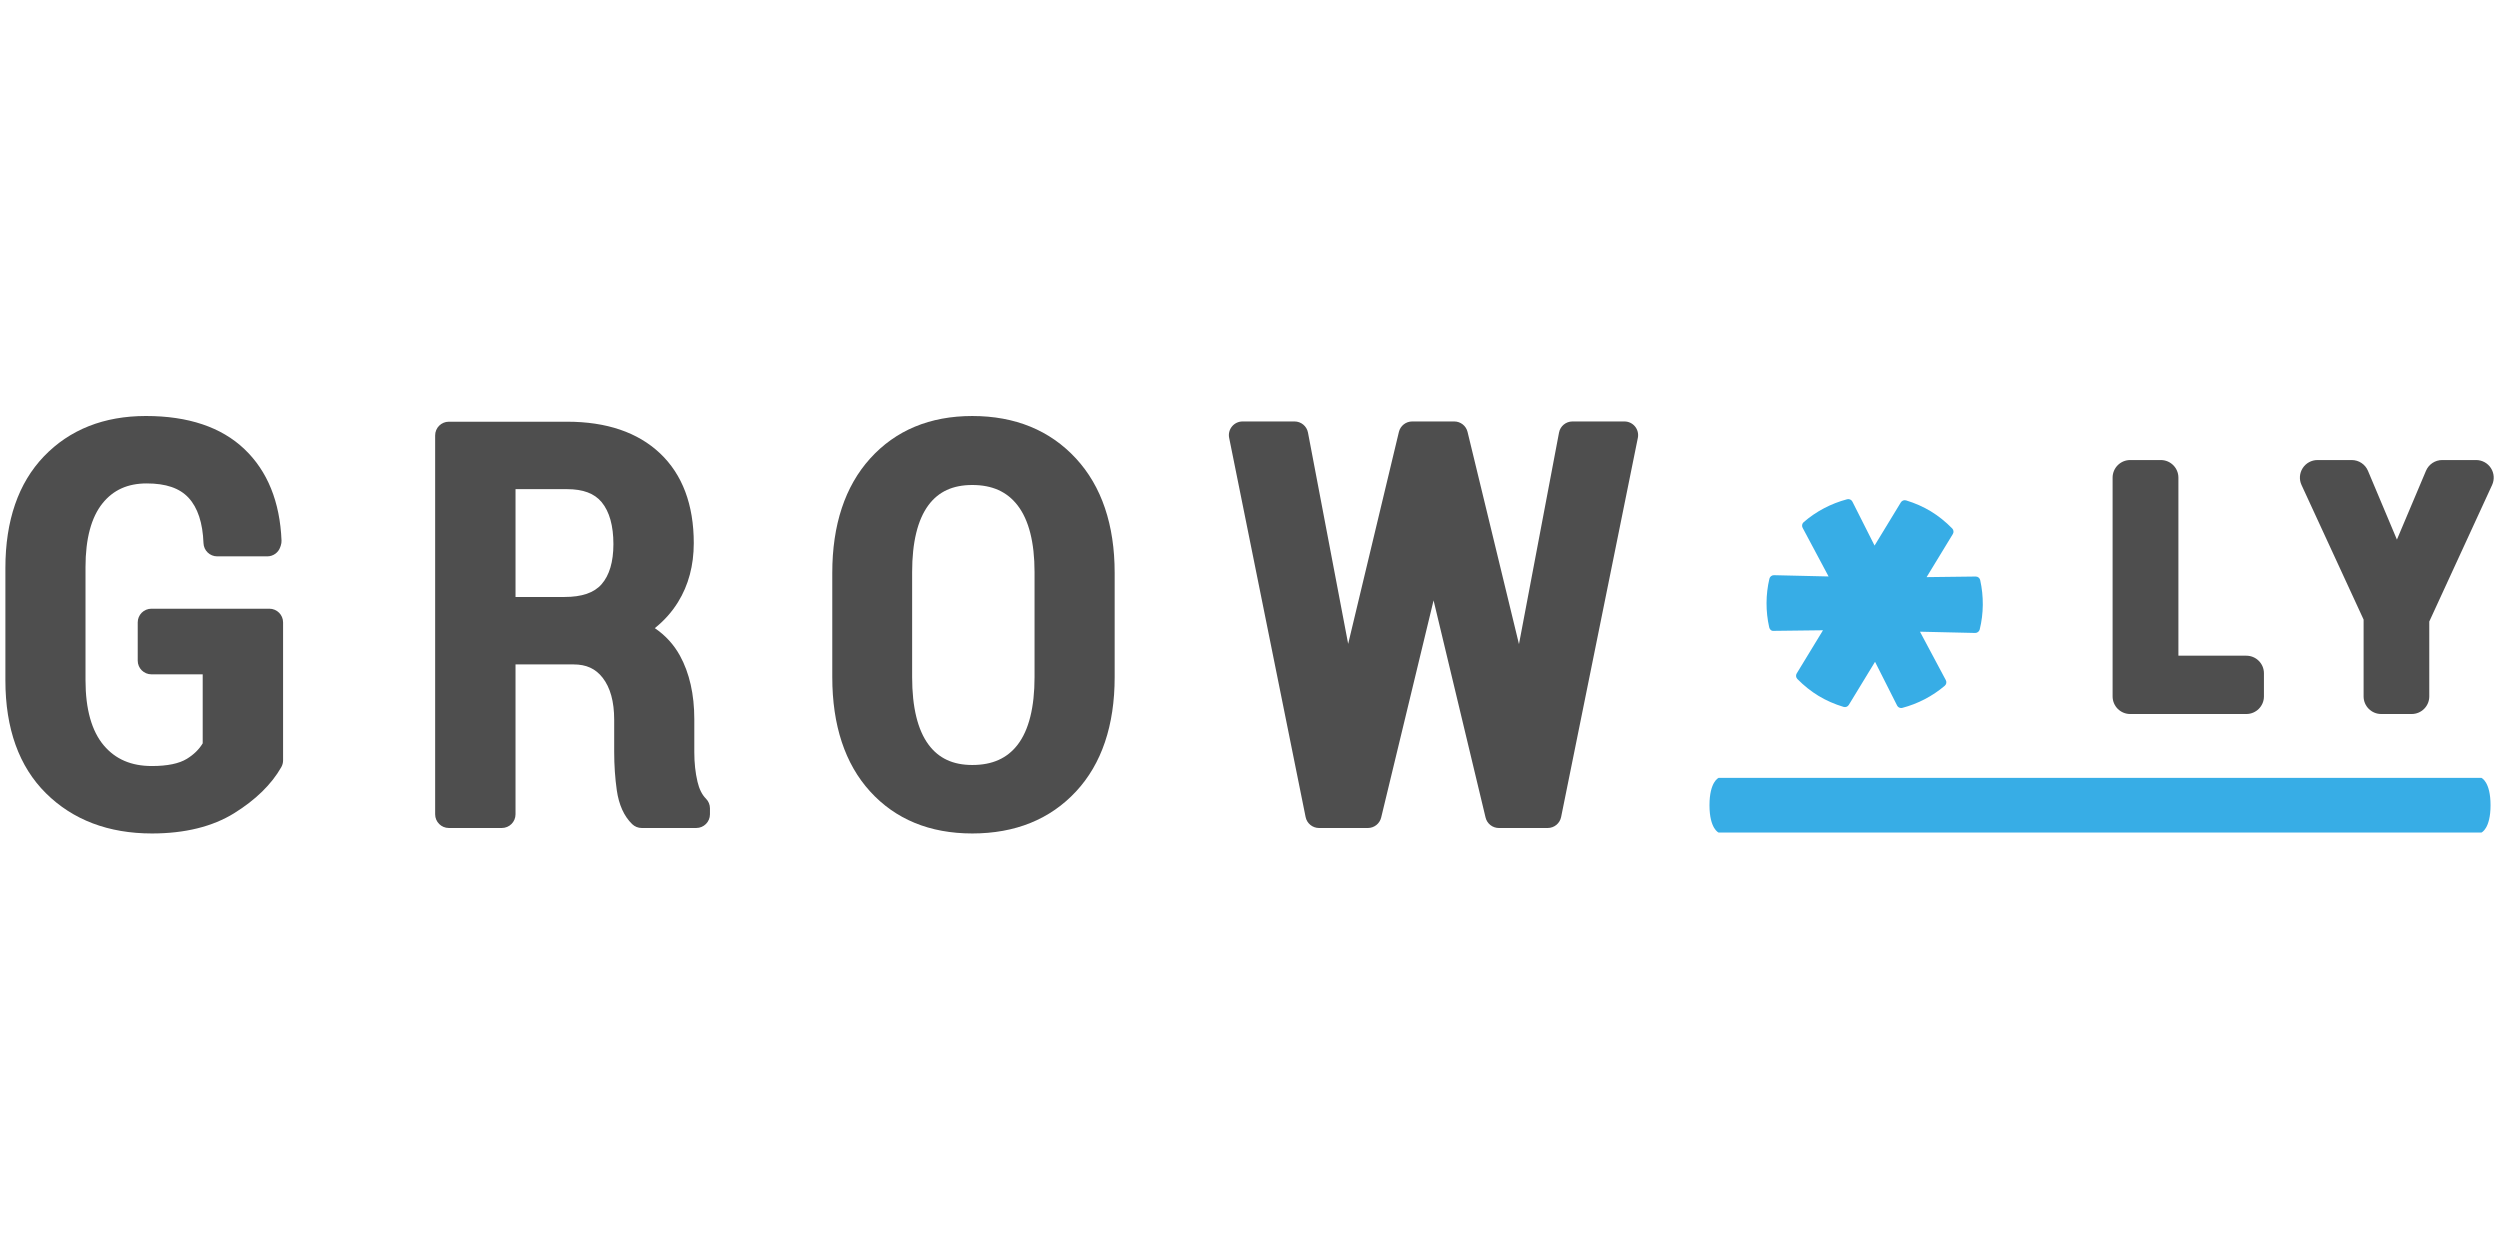 <?xml version="1.0" encoding="UTF-8" standalone="no"?><!DOCTYPE svg PUBLIC "-//W3C//DTD SVG 1.1//EN" "http://www.w3.org/Graphics/SVG/1.1/DTD/svg11.dtd"><svg width="100%" height="100%" viewBox="0 0 1024 512" version="1.1" xmlns="http://www.w3.org/2000/svg" xmlns:xlink="http://www.w3.org/1999/xlink" xml:space="preserve" style="fill-rule:evenodd;clip-rule:evenodd;stroke-linejoin:round;stroke-miterlimit:2;"><title>Grow.ly</title><desc>Grow.ly is a Spanish crowdlending platform registered with CNMV, where a number of people lend directly to SMEs financing their growth projects, supporting the heart of the economy and collaborating with their development. In Grow.ly a single loan is financed by a multitude of investors and a single investor can finance a multitude of companies deciding which companies to lend, what amount and at what interest rate.</desc>    <g transform="matrix(0.361,0,0,0.361,327.034,163.517)">        <g transform="matrix(8.333,0,0,8.333,-2527.42,-2830.52)">            <path d="M231.268,368.201l-16.062,0c-1.029,0 -1.865,0.833 -1.865,1.861l0,5.213c0,1.029 0.836,1.861 1.865,1.861l6.983,0l0,9.396c-0.504,0.836 -1.212,1.526 -2.153,2.107c-1.055,0.65 -2.658,0.983 -4.76,0.983c-2.812,0 -4.956,-0.919 -6.552,-2.805c-1.652,-1.952 -2.492,-4.938 -2.492,-8.868l0,-15.417c0,-3.855 0.782,-6.779 2.324,-8.69c1.466,-1.817 3.431,-2.699 6.009,-2.699c2.612,0 4.471,0.635 5.689,1.943c1.254,1.345 1.942,3.427 2.043,6.192c0.037,1.002 0.862,1.795 1.864,1.795l6.823,0c0.802,0 1.513,-0.512 1.767,-1.269l0.072,-0.212c0.072,-0.215 0.106,-0.442 0.098,-0.668c-0.212,-5.277 -1.911,-9.469 -5.056,-12.46c-3.142,-2.99 -7.651,-4.503 -13.405,-4.503c-5.717,0 -10.391,1.85 -13.893,5.502c-3.478,3.628 -5.243,8.74 -5.243,15.189l0,15.319c0,6.561 1.859,11.731 5.526,15.362c3.662,3.629 8.516,5.471 14.426,5.471c4.482,0 8.251,-0.931 11.204,-2.763c2.918,-1.813 5.074,-3.92 6.408,-6.264c0.161,-0.281 0.245,-0.6 0.245,-0.921l0,-18.794c0,-1.029 -0.835,-1.861 -1.865,-1.861" style="fill:rgb(78,78,78);fill-rule:nonzero;"/>        </g>        <g transform="matrix(8.333,0,0,8.333,-2527.42,-2830.24)">            <path d="M264.783,351.889l7.02,0c2.181,0 3.721,0.58 4.709,1.773c1.06,1.286 1.599,3.207 1.599,5.71c0,2.411 -0.544,4.252 -1.616,5.47c-1.024,1.163 -2.675,1.728 -5.047,1.728l-6.665,0l0,-14.681Zm24.774,39.82c-0.286,-1.209 -0.431,-2.551 -0.431,-3.991l0,-4.506c0,-3.376 -0.657,-6.284 -1.954,-8.649c-0.832,-1.515 -1.979,-2.769 -3.424,-3.75c1.267,-1.007 2.325,-2.192 3.161,-3.543c1.425,-2.296 2.145,-4.999 2.145,-8.031c0,-5.235 -1.547,-9.35 -4.599,-12.233c-3.023,-2.854 -7.281,-4.3 -12.652,-4.3l-16.099,0c-1.03,0 -1.865,0.832 -1.865,1.861l0,51.595c0,1.03 0.835,1.863 1.865,1.863l7.214,0c1.029,0 1.865,-0.833 1.865,-1.863l0,-20.408l7.908,0c1.731,0 2.985,0.574 3.949,1.807c1.046,1.336 1.577,3.258 1.577,5.708l0,4.372c0,1.835 0.122,3.605 0.356,5.251c0.284,1.982 0.987,3.534 2.092,4.607c0.348,0.338 0.814,0.526 1.3,0.526l7.428,0c1.03,0 1.865,-0.833 1.865,-1.863l0,-0.812c0,-0.496 -0.197,-0.969 -0.545,-1.318c-0.531,-0.528 -0.919,-1.309 -1.157,-2.323" style="fill:rgb(78,78,78);fill-rule:nonzero;"/>        </g>        <g transform="matrix(8.333,0,0,8.333,-2527.42,-2830.52)">            <path d="M333.155,386.716c-1.429,1.86 -3.451,2.764 -6.179,2.764c-2.622,0 -4.567,-0.903 -5.947,-2.759c-1.49,-2.004 -2.244,-5.102 -2.244,-9.211l0,-14.291c0,-4.064 0.749,-7.133 2.225,-9.122c1.372,-1.845 3.322,-2.741 5.966,-2.741c2.706,0 4.724,0.905 6.165,2.769c1.534,1.985 2.312,5.045 2.312,9.094l0,14.291c0,4.122 -0.774,7.218 -2.299,9.206m-6.178,-44.754c-5.763,0 -10.443,1.947 -13.912,5.791c-3.418,3.787 -5.153,9.026 -5.153,15.572l0,14.185c0,6.572 1.731,11.807 5.14,15.558c3.456,3.808 8.141,5.735 13.925,5.735c5.845,0 10.599,-1.924 14.124,-5.719c3.492,-3.754 5.261,-8.994 5.261,-15.574l0,-14.185c0,-6.554 -1.775,-11.799 -5.274,-15.587c-3.539,-3.833 -8.286,-5.776 -14.111,-5.776" style="fill:rgb(78,78,78);fill-rule:nonzero;"/>        </g>        <g transform="matrix(8.333,0,0,8.333,-2527.42,-2830.53)">            <path d="M415.769,342.706l-7.071,0c-0.897,0 -1.666,0.636 -1.832,1.516l-5.453,28.804l-7.002,-28.896c-0.202,-0.836 -0.952,-1.424 -1.811,-1.424l-5.723,0c-0.864,0 -1.613,0.59 -1.814,1.428l-6.908,28.856l-5.471,-28.769c-0.168,-0.88 -0.938,-1.515 -1.833,-1.515l-7.072,0c-0.559,0 -1.089,0.25 -1.443,0.682c-0.354,0.431 -0.497,0.999 -0.386,1.545l10.411,51.634c0.176,0.869 0.943,1.494 1.83,1.494l6.646,0c0.862,0 1.61,-0.591 1.813,-1.427l7.135,-29.565l7.078,29.562c0.199,0.838 0.95,1.43 1.813,1.43l6.644,0c0.889,0 1.654,-0.625 1.83,-1.494l10.449,-51.633c0.109,-0.546 -0.033,-1.113 -0.386,-1.546c-0.354,-0.432 -0.883,-0.682 -1.444,-0.682" style="fill:rgb(78,78,78);fill-rule:nonzero;"/>        </g>        <g transform="matrix(8.333,0,0,8.333,-2527.42,-2916.07)">            <path d="M500.449,384.866l-9.247,0l0,-24.246c0,-1.323 -1.074,-2.395 -2.4,-2.395l-4.163,0c-1.323,0 -2.397,1.072 -2.397,2.395l0,29.792c0,1.322 1.074,2.394 2.397,2.394l15.81,0c1.325,0 2.399,-1.072 2.399,-2.394l0,-3.153c0,-1.322 -1.074,-2.393 -2.399,-2.393" style="fill:rgb(78,78,78);fill-rule:nonzero;"/>        </g>        <g transform="matrix(8.333,0,0,8.333,-2527.42,-2916.08)">            <path d="M533.756,359.327c-0.44,-0.685 -1.202,-1.101 -2.019,-1.101l-4.614,0c-0.964,0 -1.835,0.577 -2.211,1.464l-3.957,9.369l-3.942,-9.365c-0.375,-0.89 -1.246,-1.468 -2.212,-1.468l-4.657,0c-0.817,0 -1.58,0.416 -2.02,1.103c-0.441,0.686 -0.501,1.551 -0.158,2.293l8.452,18.326l0,10.465c0,1.321 1.076,2.393 2.401,2.393l4.142,0c1.326,0 2.4,-1.072 2.4,-2.393l0,-10.199l8.556,-18.595c0.34,-0.741 0.282,-1.605 -0.161,-2.292" style="fill:rgb(78,78,78);fill-rule:nonzero;"/>        </g>        <g transform="matrix(8.333,0,0,8.333,-2527.42,-2879)">            <path d="M464.213,370.123c-0.064,-0.284 -0.314,-0.486 -0.607,-0.486l-0.007,0l-6.683,0.082l3.575,-5.871c0.145,-0.242 0.111,-0.552 -0.088,-0.756c-0.903,-0.924 -1.882,-1.709 -2.909,-2.332c-1.026,-0.622 -2.16,-1.123 -3.372,-1.49c-0.274,-0.082 -0.564,0.031 -0.713,0.272l-3.578,5.88l-3.02,-5.986c-0.13,-0.26 -0.426,-0.395 -0.714,-0.32c-2.191,0.579 -4.241,1.658 -5.923,3.122c-0.219,0.192 -0.277,0.506 -0.141,0.76l3.536,6.63l-7.437,-0.173c-0.282,-0.009 -0.552,0.193 -0.619,0.478c-0.51,2.155 -0.521,4.444 -0.027,6.621c0.064,0.284 0.283,0.515 0.612,0.481l6.711,-0.081l-3.579,5.878c-0.148,0.243 -0.112,0.554 0.088,0.757c0.892,0.907 1.86,1.677 2.877,2.295c1.038,0.631 2.188,1.135 3.416,1.504c0.272,0.085 0.565,-0.029 0.712,-0.271l3.572,-5.868l3.004,5.952c0.108,0.214 0.326,0.341 0.556,0.341c0.053,0 0.106,-0.006 0.158,-0.022c2.112,-0.553 4.11,-1.595 5.774,-3.01c0.224,-0.188 0.284,-0.506 0.147,-0.762l-3.52,-6.599l7.515,0.172c0.275,0.005 0.548,-0.19 0.618,-0.472c0.54,-2.179 0.56,-4.505 0.066,-6.726" style="fill:rgb(55,173,230);fill-rule:nonzero;"/>        </g>        <g transform="matrix(8.333,0,0,8.333,-2527.42,-2420.96)">            <path d="M533.703,345.808l0,-0.001c0,-3.215 -1.243,-3.72 -1.243,-3.72l-103.864,0c0,0 -1.24,0.506 -1.243,3.715l0,0.008c0,3.215 1.243,3.721 1.243,3.721l103.864,0c0,0 1.241,-0.507 1.243,-3.716l0,-0.005l0,-0.002Z" style="fill:rgb(55,173,230);fill-rule:nonzero;"/>        </g>    </g></svg>